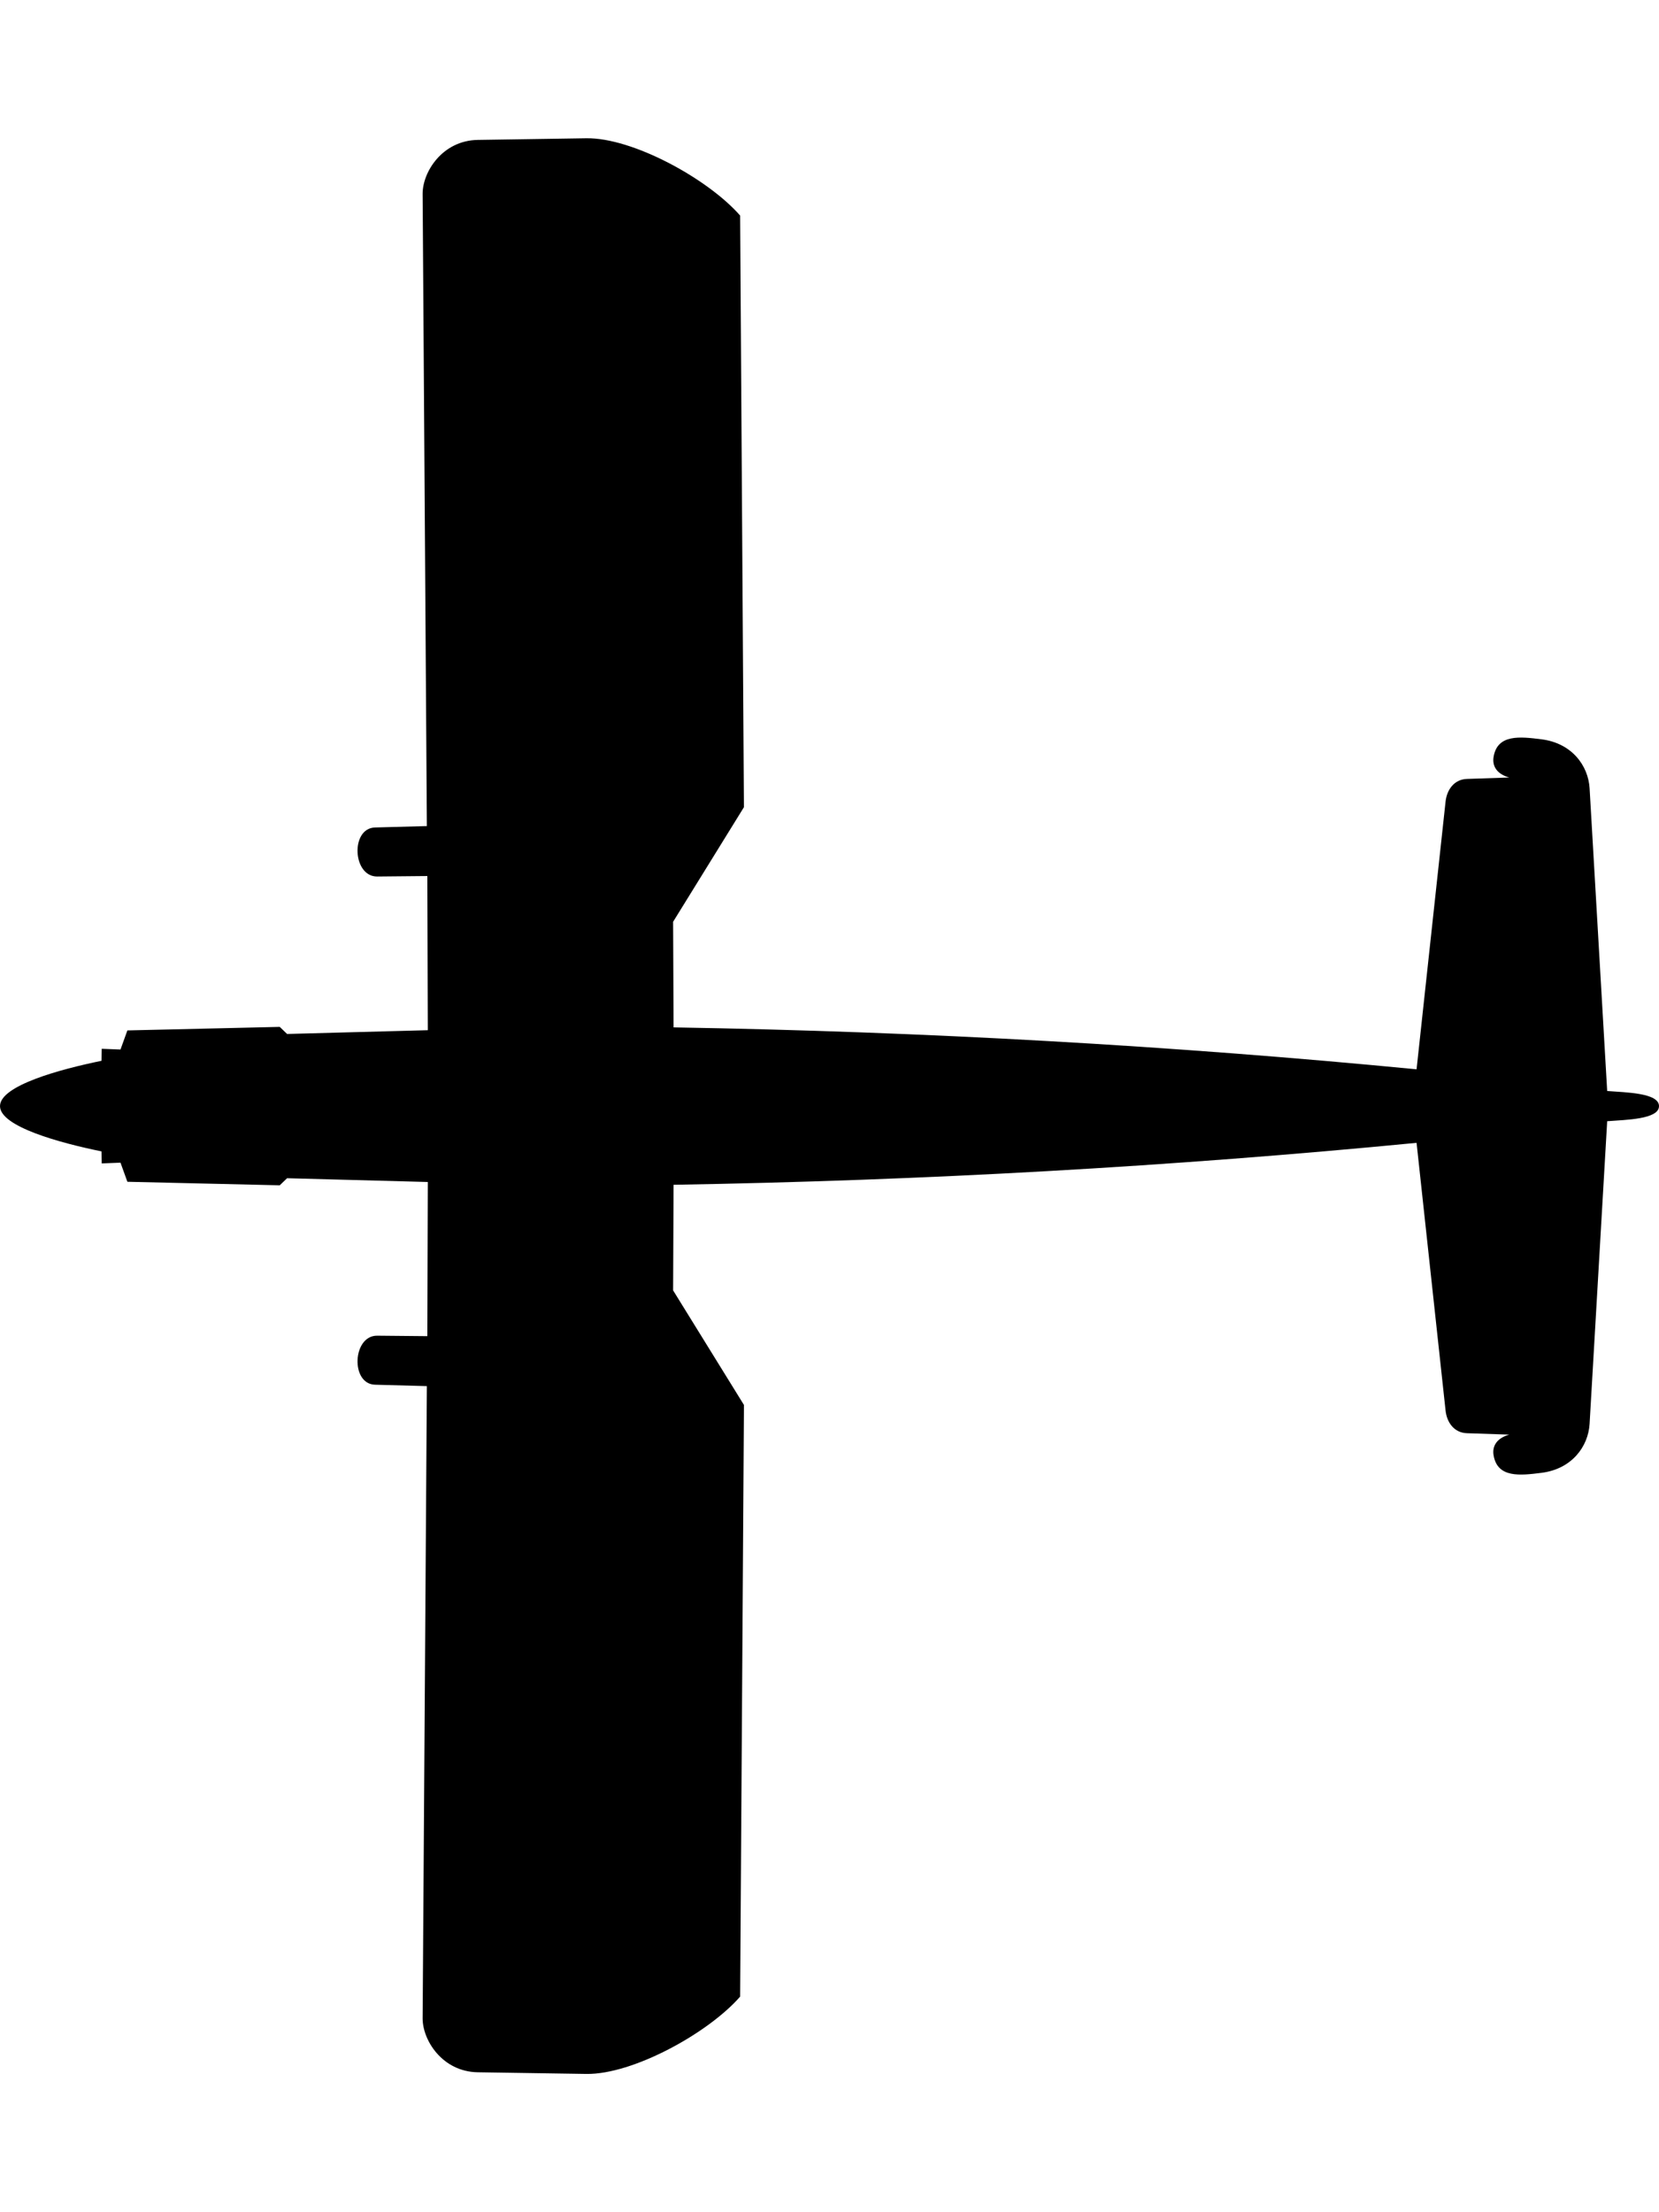 <svg xmlns:rdf="http://www.w3.org/1999/02/22-rdf-syntax-ns#" xmlns:svg="http://www.w3.org/2000/svg" xmlns="http://www.w3.org/2000/svg" viewBox="0 0 60 80" height="80mm" width="60mm"><path d="m3.67 41.637.009.435.679-.026.249.69 5.51.128.266-.256 5.089.136-.017 5.575-1.814-.017c-.894-.008-.972 1.749-.077 1.773l1.874.051-.153 22.86c-.005.792.712 1.933 1.994 1.953l3.927.06c1.674.026 4.402-1.468 5.562-2.796l.138-21.396-2.562-4.143.017-3.819c9.085-.153 18.041-.661 26.871-1.517l1.049 9.683c.045.42.304.803.774.818l1.53.051c-.444.124-.626.407-.567.75.14.822.953.73 1.736.631 1.09-.138 1.688-.946 1.736-1.773L58.126 40.546C58.811 40.494 60 40.478 60 40 60 39.522 58.811 39.506 58.126 39.454L57.49 28.509c-.048-.827-.647-1.635-1.736-1.773-.783-.099-1.596-.191-1.736.631-.058.343.123.627.567.75l-1.53.051c-.47.016-.728.398-.774.818l-1.049 9.683C42.402 37.814 33.446 37.306 24.361 37.153L24.344 33.334 26.905 29.191 26.768 7.796C25.608 6.468 22.88 4.975 21.206 5l-3.927.06c-1.281.02-1.999 1.16-1.994 1.953l.153 22.86-1.874.051c-.895.024-.817 1.781.077 1.773l1.814-.017.017 5.575-5.089.136-.266-.256-5.51.128-.249.69-.679-.026-.009.435C2.168 38.669.0 39.259.0 40c0 .741 2.168 1.331 3.67 1.637z"/></svg>
